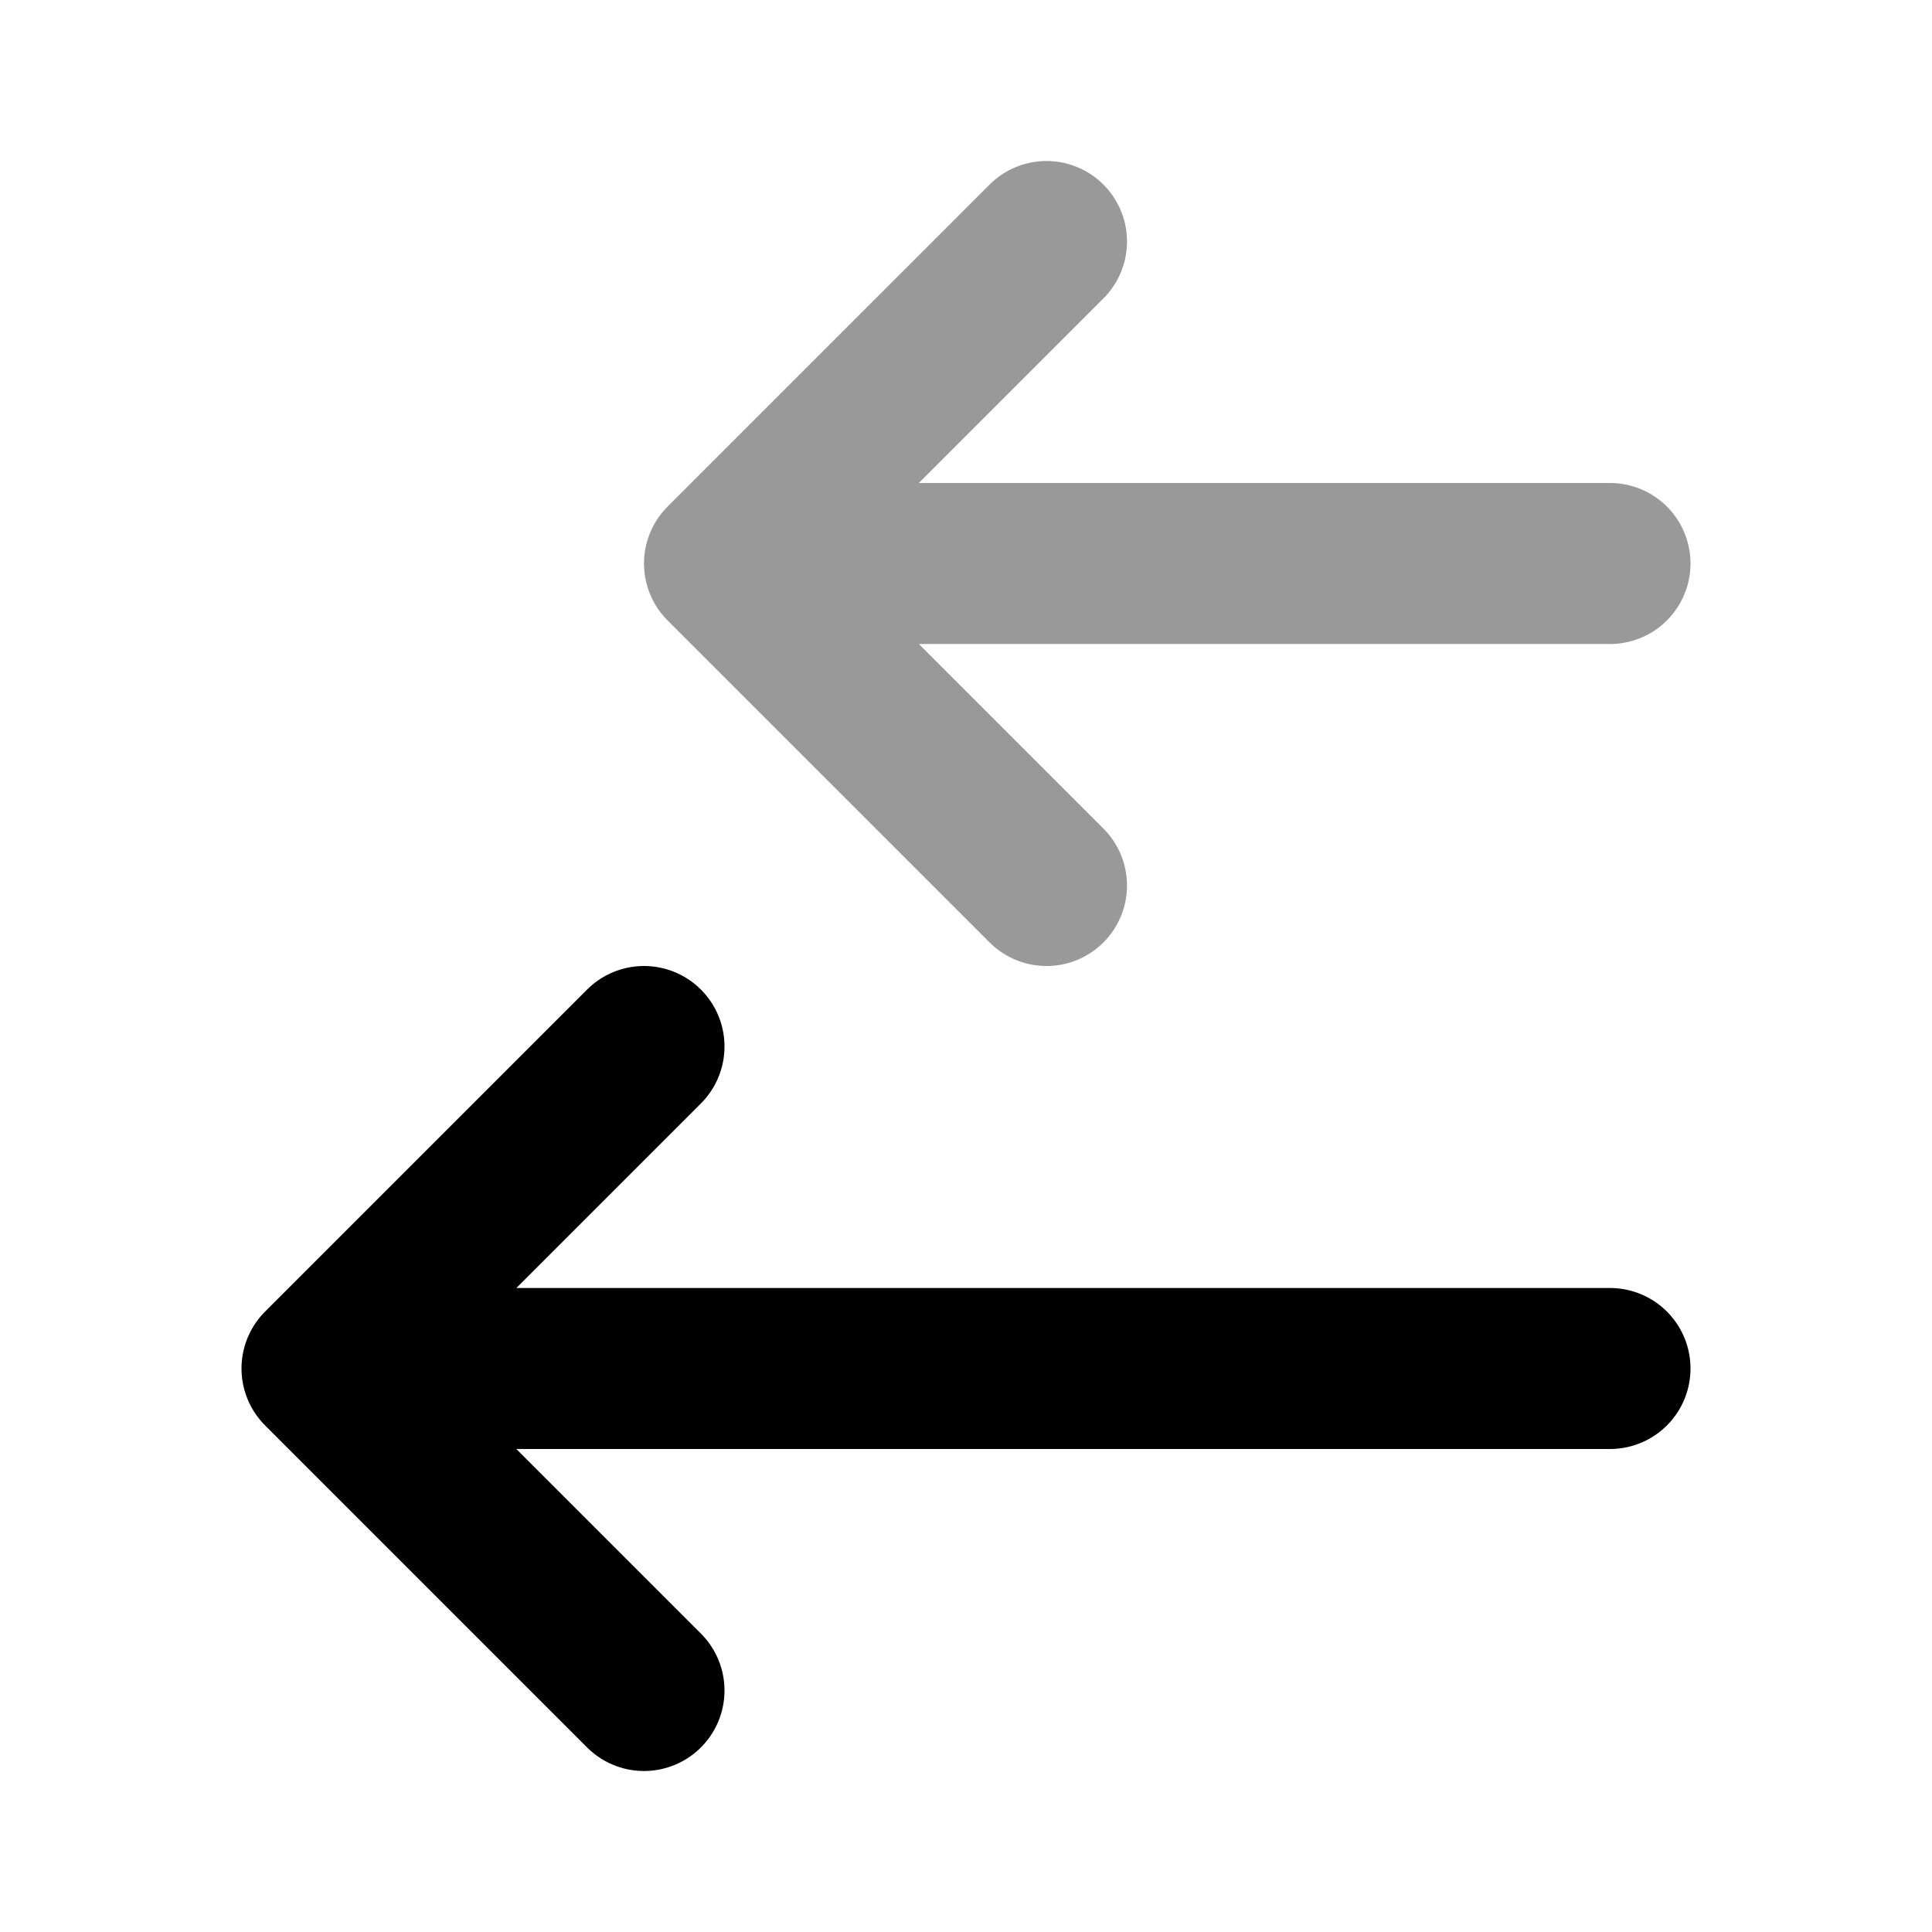 <svg width="24" height="24" viewBox="0 0 24 24" fill="none" xmlns="http://www.w3.org/2000/svg">
<path opacity="0.4" d="M20 7H9M9 7L13 11M9 7L13 3" stroke="black" stroke-width="2" stroke-linecap="round" stroke-linejoin="round"/>
<path d="M20 17H4M4 17L8 21M4 17L8 13" stroke="black" stroke-width="2" stroke-linecap="round" stroke-linejoin="round"/>
</svg>
